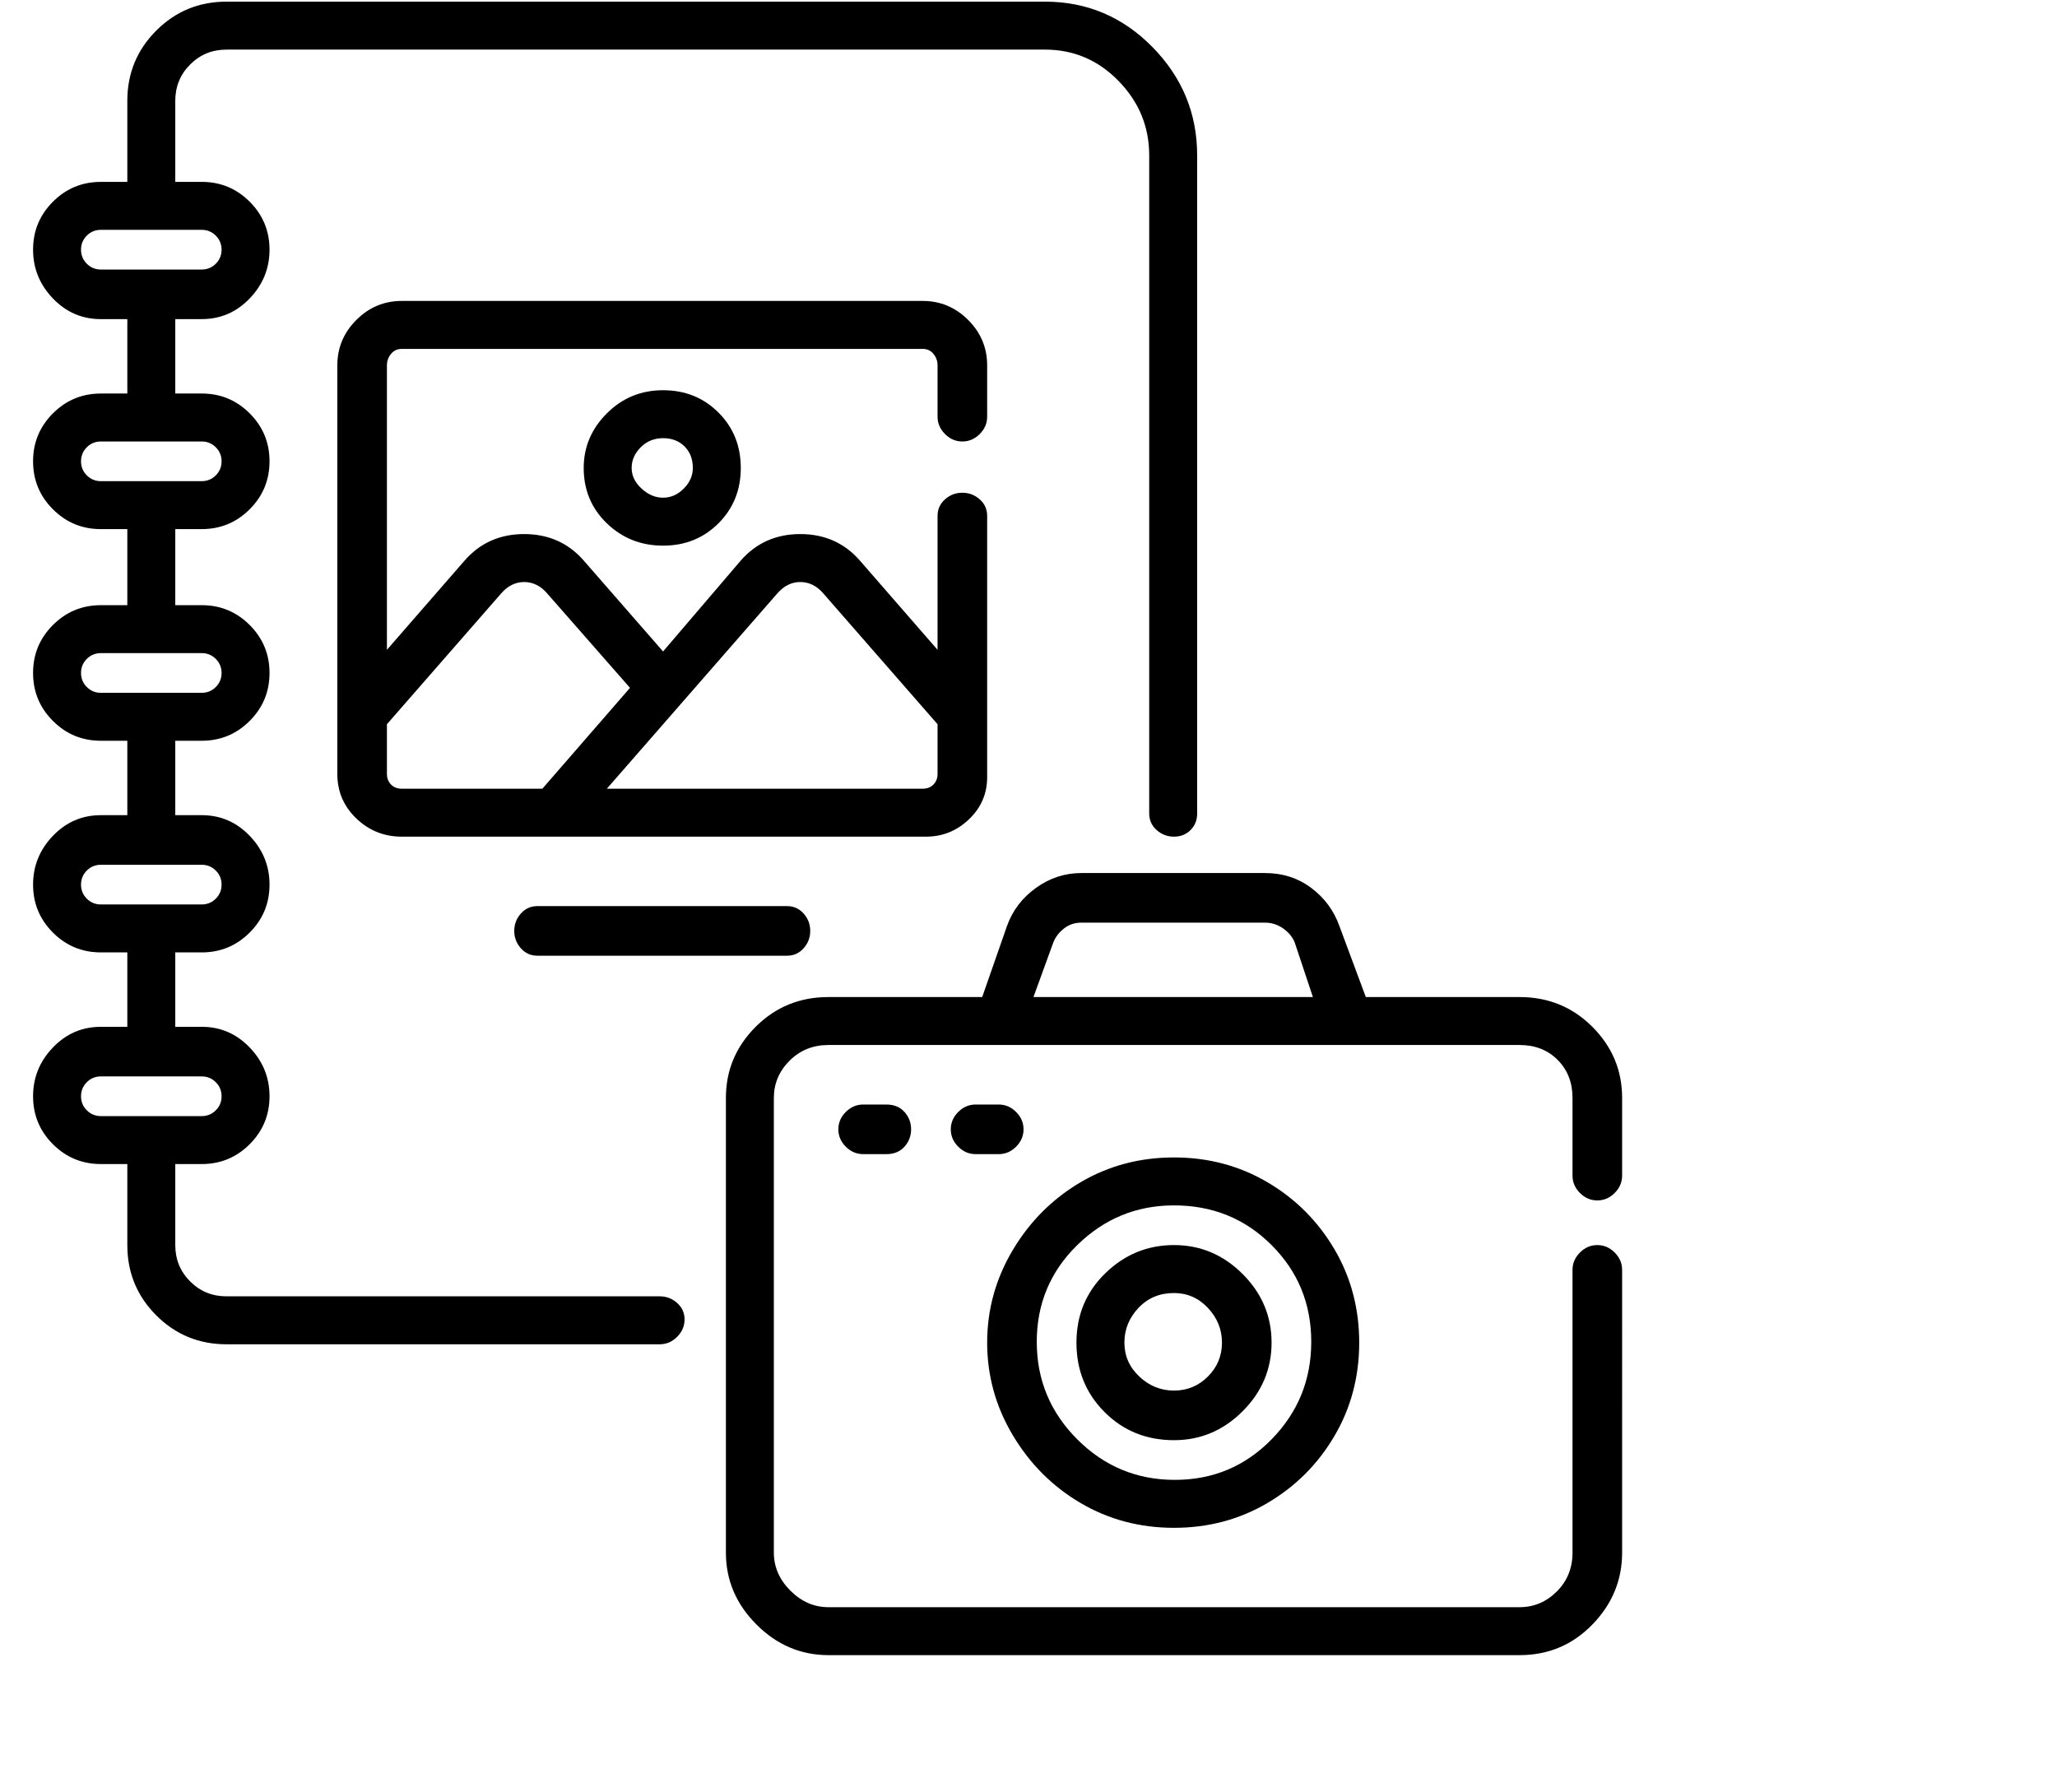 <svg viewBox="0 0 1244 1083.753" xmlns="http://www.w3.org/2000/svg"><path d="M399 784H137q-13 0-22-9t-9-22v-49h16q17 0 29-12t12-29q0-17-12-29.5T122 621h-16v-45h16q17 0 29-12t12-29q0-17-12-29.5T122 493h-16v-45h16q17 0 29-12t12-29q0-17-12-29t-29-12h-16v-46h16q17 0 29-12t12-29q0-17-12-29t-29-12h-16v-45h16q17 0 29-12.5t12-29.5q0-17-12-29t-29-12h-16V61q0-13 9-22t22-9h495q26 0 44.5 19T695 94v398q0 6 4.5 10t10.5 4q6 0 10-4t4-10V94q0-38-27-65.5T632 1H137q-25 0-42.5 17.5T77 61v49H61q-17 0-29 12t-12 29q0 17 12 29.5T61 193h16v45H61q-17 0-29 12t-12 29q0 17 12 29t29 12h16v46H61q-17 0-29 12t-12 29q0 17 12 29t29 12h16v45H61q-17 0-29 12.5T20 535q0 17 12 29t29 12h16v45H61q-17 0-29 12.5T20 663q0 17 12 29t29 12h16v49q0 25 17.5 42.5T137 813h262q6 0 10.5-4.5T414 798q0-6-4.5-10t-10.5-4zM49 151q0-5 3.5-8.5T61 139h61q5 0 8.5 3.5t3.5 8.5q0 5-3.5 8.5T122 163H61q-5 0-8.5-3.5T49 151zm0 128q0-5 3.5-8.5T61 267h61q5 0 8.5 3.5t3.5 8.5q0 5-3.5 8.5T122 291H61q-5 0-8.5-3.5T49 279zm0 128q0-5 3.5-8.5T61 395h61q5 0 8.5 3.5t3.5 8.5q0 5-3.5 8.5T122 419H61q-5 0-8.5-3.5T49 407zm0 128q0-5 3.5-8.5T61 523h61q5 0 8.5 3.5t3.5 8.5q0 5-3.5 8.5T122 547H61q-5 0-8.5-3.5T49 535zm0 128q0-5 3.5-8.5T61 651h61q5 0 8.5 3.5t3.5 8.5q0 5-3.5 8.5T122 675H61q-5 0-8.5-3.5T49 663zm533-396q6 0 10.5-4.5T597 252v-31q0-16-11.5-27.5T558 182H243q-16 0-27.5 11.5T204 221v247q0 16 11.5 27t27.5 11h317q15 0 26-10.5t11-25.5V312q0-6-4.5-10t-10.5-4q-6 0-10.5 4t-4.5 10v81l-47-54q-14-16-36-16t-36 16l-47 55-48-55q-14-16-36-16t-36 16l-47 54V221q0-4 2.5-7t6.5-3h315q4 0 6.5 3t2.5 7v31q0 6 4.5 10.5T582 267zm-112 92q6-7 14-7t14 7l69 79v30q0 4-2.5 6.5T558 477H367l103-118zm-167 0q6-7 14-7t14 7l50 57-53 61h-85q-4 0-6.5-2.5T234 468v-30l69-79zm50-76q0 20 14 33.5t34 13.5q20 0 33.5-13.5T448 283q0-20-13.5-33.5T401 236q-20 0-34 14t-14 33zm66 0q0 7-5.5 12.5T401 301q-7 0-13-5.5t-6-12.5q0-7 5.5-12.5T401 265q8 0 13 5t5 13zm-94 265q-6 0-10 4.5t-4 10.5q0 6 4 10.5t10 4.5h151q6 0 10-4.5t4-10.5q0-6-4-10.5t-10-4.5H325zm641 178q6 0 10.5-4.5T981 711v-47q0-25-18-43t-44-18h-93l-16-43q-5-14-17-23t-28-9H654q-15 0-27.5 9T609 560l-15 43h-93q-26 0-44 18t-18 43v275q0 25 18.5 43.5T501 1001h418q26 0 44-18.5t18-43.5V768q0-6-4.5-10.5T966 753q-6 0-10.5 4.5T951 768v171q0 14-9.5 23.5T919 972H501q-13 0-23-10t-10-23V664q0-13 9.5-22.5T501 632h418q14 0 23 9t9 23v47q0 6 4.5 10.5T966 726zM637 570q2-5 6.5-8.5T654 558h111q6 0 11 3.5t7 8.5l11 33H625l12-33zm73 354q31 0 56.5-15t40.5-40.5q15-25.5 15-56.5t-15-56.5Q792 730 766.5 715T710 700q-31 0-56.5 15t-41 41Q597 782 597 812t15.5 56q15.5 26 41 41t56.5 15zm0-195q35 0 59 24t24 58.5q0 34.5-24 59T710.5 895q-34.5 0-59-24.5t-24.5-59q0-34.5 24.5-58.5t58.5-24zm0 142q24 0 41.5-17.5T769 812q0-24-17.5-41.5T710 753q-24 0-41.5 17T651 812q0 25 17 42t42 17zm0-89q12 0 20.5 9t8.5 21q0 12-8.5 20.5T710 841q-12 0-21-8.5t-9-20.5q0-12 8.5-21t21.5-9zM522 668q-6 0-10.5 4.5T507 683q0 6 4.5 10.5T522 698h14q7 0 11-4.5t4-10.5q0-6-4-10.5t-11-4.5h-14zm97 15q0-6-4.5-10.5T604 668h-14q-6 0-10.5 4.5T575 683q0 6 4.5 10.5T590 698h14q6 0 10.5-4.5T619 683z"/></svg>